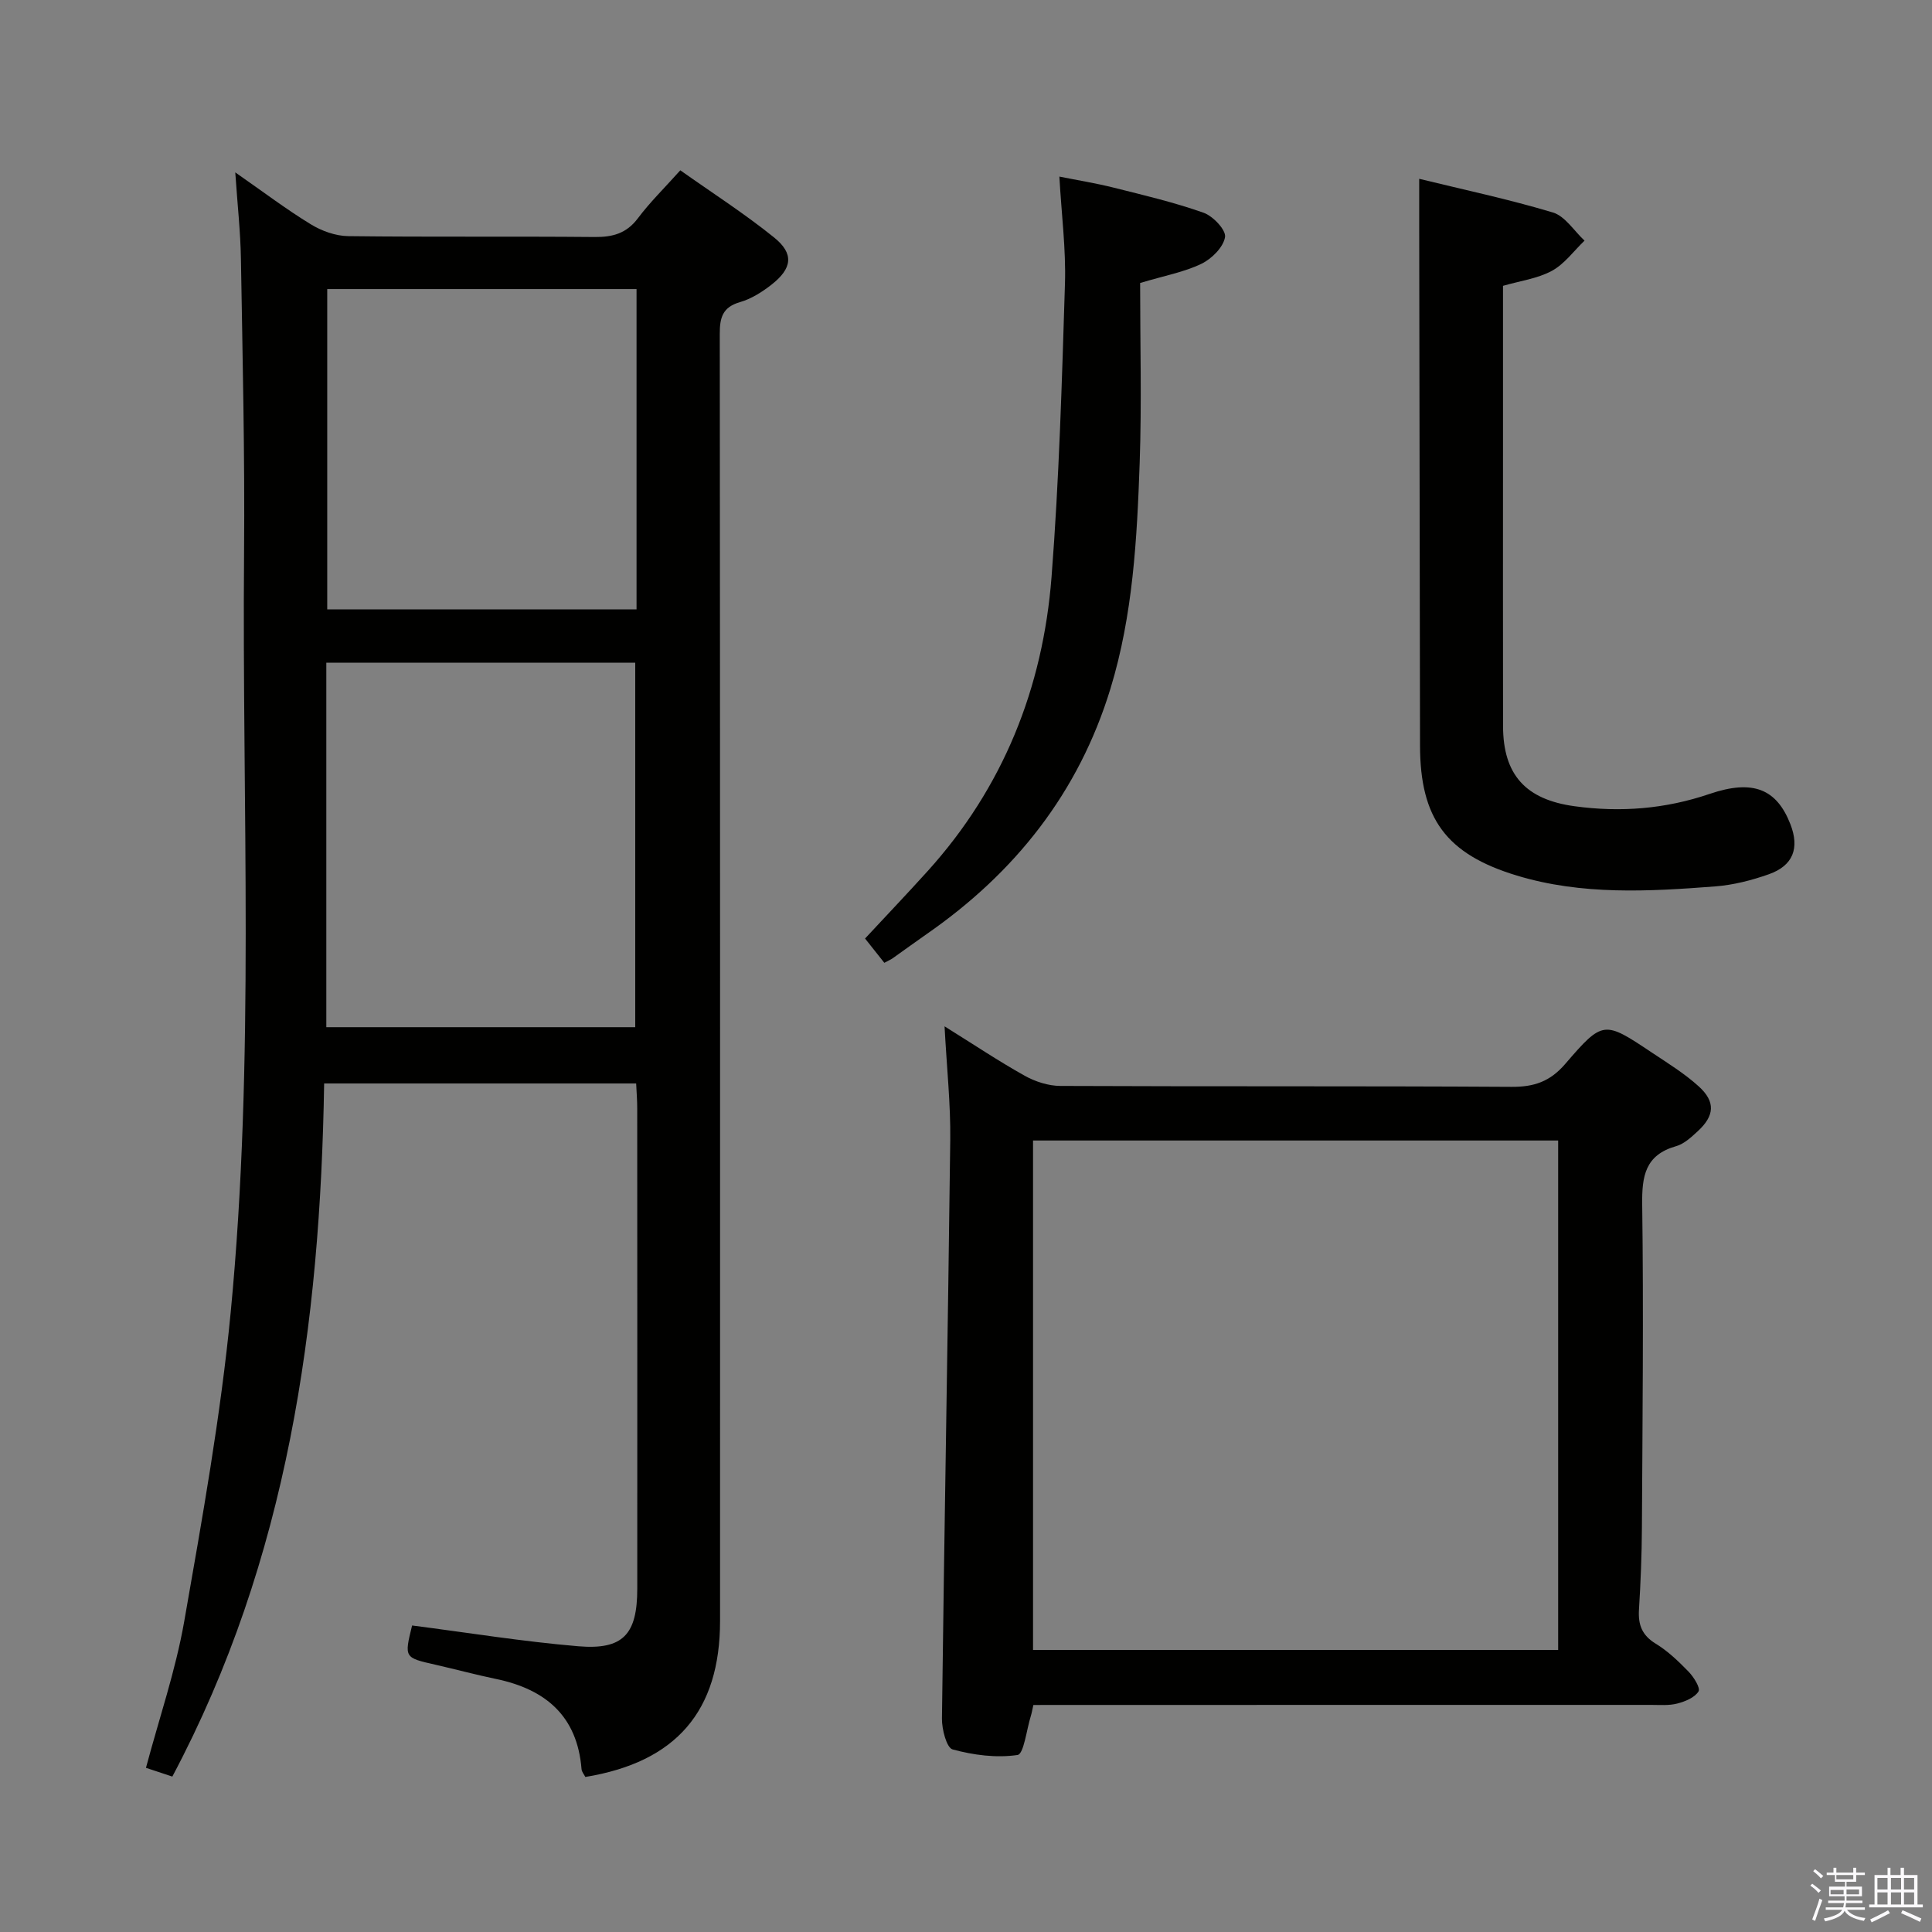 <svg enable-background="new 0 0 400 400" viewBox="0 0 400 400" xmlns="http://www.w3.org/2000/svg"><rect x="0" y="0" width="400" height="400" fill="#808080" stroke="none"/><path d="m374.8 390.4.4-.4c.7.5 1.3 1 1.8 1.4l-.5.5c-.5-.6-1.1-1.1-1.7-1.5zm1 7.3-.6-.3c.5-1.4 1.1-2.8 1.5-4.3.2.1.4.2.6.3-.5 1.3-1 2.8-1.5 4.3zm-.4-10.3.4-.4c.4.3 1 .8 1.7 1.4l-.5.5c-.4-.5-1-1-1.6-1.5zm2.5.3h1.7v-1h.6v1h3.5v-1h.6v1h1.8v.5h-1.8v1.4h-2v1h3.2v2h-3.2v.9h3.3v.5h-3.4c0 .3-.1.6-.1.9h4v.5h-3.7c.7.9 1.9 1.5 3.8 1.7-.1.2-.2.4-.3.6-2.1-.4-3.5-1.1-4-2.1-.4 1-1.8 1.7-4 2.2-.1-.2-.2-.4-.3-.6 2.1-.4 3.4-1 3.8-1.8h-3.4v-.5h3.6c.1-.3.1-.6.2-.9h-3.3v-.5h3.4c0-.3 0-.6 0-.9h-3.2v-2h3.3v-1h-2.1v-1.4h-1.7v-.5zm1.1 3.5v1h2.7c0-.3 0-.4 0-.4 0-.2 0-.2 0-.2 0-.1 0-.2 0-.3h-2.7zm1.2-3v.9h3.5v-.9zm4.7 3h-2.6v.6.4h2.6z" fill="#fbfafc"/><path d="m393.6 386.7h.6v1.5h2.8v6.1h1.1v.6h-11.1v-.6h1.1v-6.1h2.7v-1.5h.6v1.5h2.1v-1.5zm-2.7 8.8.4.6c-1.2.6-2.5 1.3-3.8 1.9-.1-.2-.2-.4-.3-.6 1.2-.6 2.5-1.2 3.7-1.9zm-2.2-6.7v2.4h2.1v-2.4zm0 3v2.5h2.1v-2.5zm2.8-3v2.4h2.1v-2.4zm0 3v2.5h2.1v-2.5zm6 6.1c-1.4-.7-2.7-1.3-3.9-1.8l.3-.6c1.5.6 2.7 1.2 3.9 1.7zm-1.2-9.1h-2.1v2.4h2.1zm-2.1 3v2.5h2.1v-2.5z" fill="#fbfafc"/><g fill="#010100"><path d="m48.71 35.69c5.86 4.08 10.59 7.67 15.64 10.75 2.25 1.38 5.12 2.41 7.73 2.45 16.99.21 33.99.02 50.99.18 3.77.04 6.63-.73 9-3.88 2.48-3.31 5.47-6.23 8.78-9.93 6.57 4.65 13.26 8.94 19.41 13.9 4.18 3.37 3.78 6.41-.56 9.8-1.93 1.51-4.17 2.92-6.49 3.59-3.62 1.04-4.2 3.22-4.19 6.59.08 88.81.07 177.63.06 266.44 0 18.67-9.06 29.24-27.89 32.32-.25-.5-.75-1.05-.79-1.64-.88-10.95-7.41-16.49-17.62-18.63-4.22-.88-8.39-2-12.59-2.96-6.51-1.47-6.51-1.45-4.87-8.13 11.46 1.47 22.89 3.33 34.4 4.3 9.31.79 12.22-2.48 12.22-11.91.01-33.16.01-66.32-.01-99.48 0-1.62-.13-3.25-.22-5.13-21.54 0-42.78 0-64.6 0-.8 49.89-7.5 98.44-31.43 143.5-1.63-.54-3.46-1.15-5.46-1.81 2.72-10.21 6.13-20.12 7.92-30.31 3.72-21.24 7.55-42.53 9.62-63.97 5.04-52.3 2.33-104.81 2.77-157.24.17-20.31-.31-40.62-.65-60.93-.09-5.54-.71-11.1-1.17-17.87zm18.85 101.51v75.47h63.96c0-25.34 0-50.35 0-75.47-21.35 0-42.29 0-63.96 0zm64.23-77.35c-21.62 0-42.81 0-64.04 0v66.31h64.04c0-22.22 0-44.02 0-66.31z"/><path d="m213.95 353c-.23.99-.33 1.64-.52 2.25-.89 2.84-1.46 7.91-2.76 8.1-4.37.65-9.11.03-13.44-1.15-1.25-.34-2.23-4.16-2.21-6.37.49-39.93 1.24-79.85 1.72-119.78.09-7.45-.72-14.91-1.18-23.56 6.06 3.78 11.21 7.22 16.59 10.23 2.19 1.22 4.9 2.1 7.38 2.11 31.14.14 62.28 0 93.42.19 4.67.03 7.97-1.09 11.12-4.75 7.82-9.09 8.04-8.95 17.94-2.34 3.32 2.21 6.76 4.33 9.69 6.99 3.52 3.19 3.29 6.08-.2 9.29-1.33 1.22-2.81 2.62-4.47 3.09-6.41 1.82-7.11 6.16-7.03 12.1.3 22.31.06 44.63-.06 66.94-.03 5.64-.26 11.29-.61 16.92-.19 3.12.61 5.3 3.46 7.04 2.52 1.53 4.74 3.67 6.81 5.8 1.07 1.1 2.5 3.39 2.06 4.09-.79 1.28-2.77 2.09-4.4 2.51-1.73.45-3.63.28-5.46.28-40.8.01-81.6.01-122.4.01-1.76.01-3.56.01-5.45.01zm-.07-116.87v105.48h108.72c0-35.36 0-70.41 0-105.48-36.39 0-72.38 0-108.72 0z"/><path d="m293.83 37.02c9.15 2.24 18.52 4.22 27.67 6.97 2.54.76 4.39 3.82 6.56 5.83-2.23 2.14-4.15 4.84-6.77 6.26-2.97 1.61-6.57 2.07-10.11 3.1v35.18c0 18.65-.02 37.31.01 55.96.01 10.08 4.68 15.22 14.8 16.6 9.54 1.31 18.8.57 27.97-2.55 8.99-3.06 13.88-1.02 16.72 6.27 1.93 4.95.58 8.58-4.45 10.36-3.56 1.26-7.35 2.23-11.11 2.52-13.77 1.06-27.59 1.84-41.06-2.24-14.65-4.44-20.04-11.82-20.06-26.93-.05-35.81-.11-71.62-.17-107.43-.01-3.14 0-6.26 0-9.9z"/><path d="m183.09 199.34c-1.42-1.79-2.64-3.33-3.99-5.03 4.41-4.74 8.75-9.3 12.96-13.96 15.64-17.3 23.86-37.91 25.65-60.88 1.57-20.2 2.15-40.49 2.78-60.75.22-7.09-.71-14.22-1.16-22.16 3.73.75 7.53 1.36 11.25 2.29 6.25 1.57 12.56 3.05 18.62 5.2 1.95.69 4.68 3.59 4.43 5.04-.35 2.1-2.75 4.49-4.88 5.52-3.52 1.71-7.52 2.43-12.7 3.98 0 12.29.34 24.76-.09 37.2-.55 15.75-1.39 31.53-6.05 46.78-6.58 21.54-19.76 38.14-38.11 50.86-2.32 1.61-4.6 3.29-6.91 4.92-.39.29-.85.48-1.8.99z"/></g></svg>